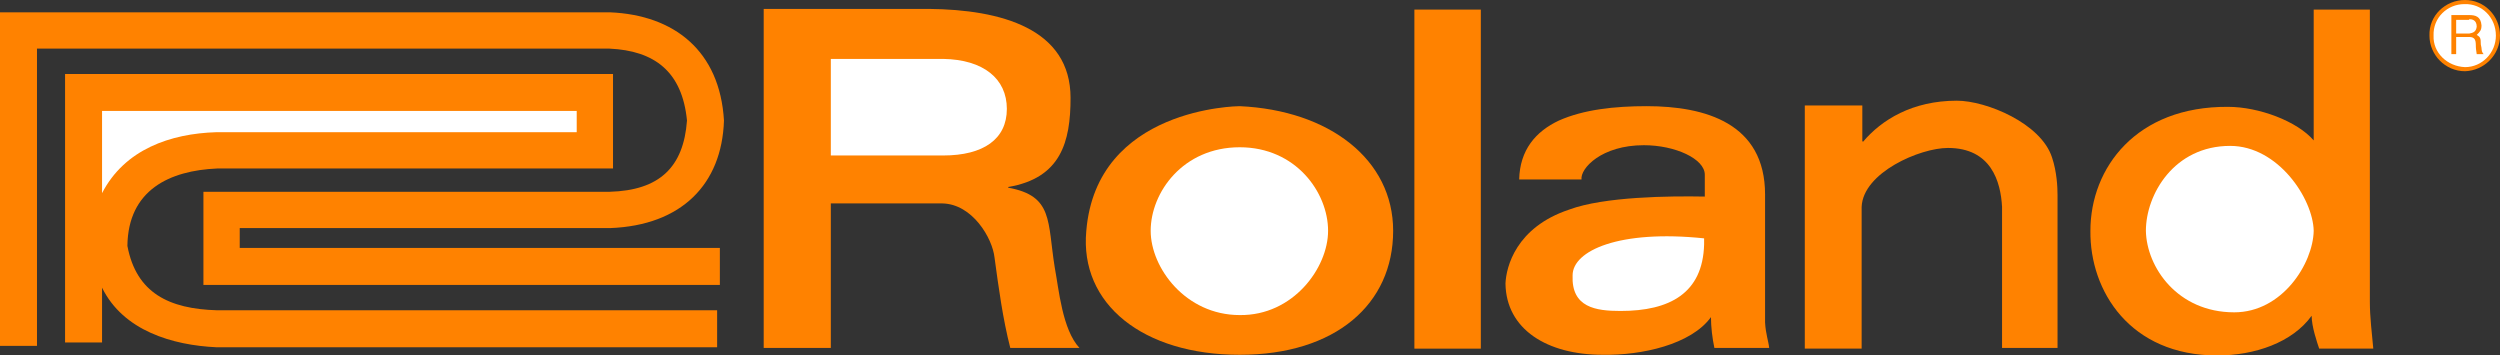 <?xml version="1.0" encoding="UTF-8" standalone="no"?>
<!-- Generator: Adobe Illustrator 19.0.0, SVG Export Plug-In . SVG Version: 6.00 Build 0)  -->

<svg
  version="1.1"
  id="Layer_1"
  x="0px"
  y="0px"
  viewBox="0 0 365 51.9"
  xml:space="preserve"
  sodipodi:docname="roland_logo.svg"
  width="365"
  height="51.9"
  inkscape:version="1.1.2 (b8e25be833, 2022-02-05)"
  xmlns:inkscape="http://www.inkscape.org/namespaces/inkscape"
  xmlns:sodipodi="http://sodipodi.sourceforge.net/DTD/sodipodi-0.dtd"
  xmlns="http://www.w3.org/2000/svg"
><rect x="0" y="0" width="365" height="51.9" fill="#333333" stroke="none"/><defs
   id="defs25" /><sodipodi:namedview
   id="namedview23"
   pagecolor="#ffffff"
   bordercolor="#666666"
   borderopacity="1.0"
   inkscape:pageshadow="2"
   inkscape:pageopacity="0.0"
   inkscape:pagecheckerboard="0"
   showgrid="false"
   inkscape:zoom="1.662"
   inkscape:cx="182.61131"
   inkscape:cy="25.872443"
   inkscape:window-width="1920"
   inkscape:window-height="1017"
   inkscape:window-x="-8"
   inkscape:window-y="-8"
   inkscape:window-maximized="1"
   inkscape:current-layer="Layer_1" />
<style
   type="text/css"
   id="style2">
	.st0{fill:#FF8200;}
	.st1{fill:#FFFFFF;}
</style>
<g
   id="XMLID_1_"
   transform="translate(-67.5,-224.1)">
	<path
   id="XMLID_3_"
   class="st0"
   d="m 391.2,276 c 5.5,0 11,-1.9 13.8,-5.8 0,1.6 0.8,3.9 1.1,4.8 h 7.9 c -0.2,-2.2 -0.5,-4.6 -0.5,-6.8 v -42.7 h -8.2 v 19.1 c -2.4,-2.8 -8,-4.9 -12.5,-4.9 -13.4,-0.1 -20.1,8.9 -20.1,18.1 -0.1,8.8 5.8,18.2 18.5,18.2 z" />
	<path
   id="XMLID_4_"
   class="st0"
   d="m 248.5,239.6 v 0 c -0.3,0 -20.9,0.2 -22.4,18.2 -1,10.7 8.3,18.1 22.4,18.1 14,0 22.4,-7.4 22.4,-18.1 0,-10.4 -9.3,-17.6 -22.4,-18.2 z" />
	<rect
   id="XMLID_5_"
   x="274"
   y="225.5"
   class="st0"
   width="9.7"
   height="49.5" />
	<path
   id="XMLID_6_"
   class="st0"
   d="m 339.3,254.3 c 0.2,-5 8.5,-8.6 12.6,-8.6 6.3,0 7.7,4.9 7.9,8.6 v 20.6 h 8.1 v -22.3 c 0,-1.2 -0.1,-3.4 -0.8,-5.5 -1.6,-5 -9.6,-8.3 -13.9,-8.3 -6.5,0 -11,2.8 -13.7,6 l -0.1,-0.1 v -5.2 H 331 V 275 h 8.3 z" />
	<path
   id="XMLID_7_"
   class="st0"
   d="m 317.3,270.4 c 0,1.4 0.2,3.1 0.5,4.5 h 8 c -0.1,-1 -0.5,-2 -0.6,-3.7 v -18.7 c 0,-10.4 -8.7,-12.9 -17.3,-12.9 -4.7,0 -9.2,0.5 -12.8,2.1 -3.4,1.6 -5.7,4.3 -5.8,8.6 h 9.1 c -0.2,-1.6 2.9,-5 9.1,-5 4.6,0 8.9,2 8.9,4.3 v 3 0.2 c -5.1,-0.1 -14.7,0 -19.8,1.9 -7.8,2.6 -9.2,8.4 -9.3,10.8 0.1,6.7 6.1,10.4 14.2,10.4 5.7,0.1 12.9,-1.5 15.8,-5.5 z" />
	<path
   id="XMLID_8_"
   class="st0"
   d="m 188.8,253.8 h 16.3 c 4.4,0.1 7.3,5.1 7.6,7.9 0.6,4.4 1.2,8.9 2.3,13.2 h 10.1 c -2.5,-2.7 -3,-8.5 -3.6,-11.7 -1.1,-6.8 -0.2,-10.5 -6.8,-11.7 v -0.1 c 7.7,-1.3 9.1,-6.6 9.1,-13 0,-10.1 -10.1,-12.9 -20.7,-13 H 179 v 49.5 h 9.8 z" />
	<path
   id="XMLID_9_"
   class="st0"
   d="m 67.5,225.9 h 89.1 c 9.3,0.4 16,5.6 16.6,15.8 -0.3,9.3 -6.2,15.3 -16.6,15.7 h -54.1 v 2.9 h 70.1 v 5.4 H 97.2 v -13.6 h 59.3 c 7.3,-0.2 10.8,-3.6 11.3,-10.4 -0.7,-7.2 -4.8,-10.2 -11.3,-10.5 H 72.9 v 43.4 h -5.4 z" />
	<path
   id="XMLID_10_"
   class="st0"
   d="m 82.4,266.1 v 8 H 77 v -39.2 h 80 v 13.8 H 99.2 c -6.9,0.3 -13,3.1 -13.1,11.3 1.3,6.9 6.1,9.2 13.1,9.4 h 73 v 5.4 H 99.1 c -6.4,-0.3 -13.6,-2.4 -16.7,-8.7 z" />
	<path
   id="XMLID_11_"
   class="st1"
   d="m 82.4,252.3 c 3.3,-6.4 10,-8.7 16.7,-8.9 h 52.6 v -3.1 H 82.4 Z" />
	<path
   id="XMLID_12_"
   class="st0"
   d="m 432.5,229.3 c 0,-2.9 -2.3,-5.2 -5.1,-5.2 -2.9,0 -5.3,2.3 -5.2,5.2 0,2.8 2.3,5.2 5.2,5.2 2.8,-0.1 5.1,-2.4 5.1,-5.2 z" />
	<path
   id="XMLID_13_"
   class="st1"
   d="m 393.1,245.4 c 7,0 12.1,7.7 12.2,12.4 -0.1,4.8 -4.6,11.9 -11.6,11.9 -8.3,0 -12.8,-6.6 -12.9,-11.9 0,-5.3 4.1,-12.4 12.3,-12.4 z" />
	<path
   id="XMLID_14_"
   class="st1"
   d="m 248.5,270.1 c -7.9,0 -13,-6.9 -13,-12.3 0,-5.6 4.7,-12.2 13,-12.2 v -0.1 0.1 c 8.2,0 12.9,6.6 12.9,12.2 0,5.4 -5.1,12.4 -12.9,12.3 z" />
	<path
   id="XMLID_15_"
   class="st1"
   d="m 316.3,259.8 c -0.2,7.1 -5,9.7 -12.2,9.7 -3.6,0 -7.2,-0.5 -7,-5.2 0,-3.6 6.8,-6.7 19.2,-5.4 z" />
	<path
   id="XMLID_16_"
   class="st1"
   d="m 188.8,232.7 h 16.4 c 5.9,0.1 9.3,2.9 9.3,7.3 0,4.4 -3.4,6.8 -9.3,6.8 h -16.4 z" />
	<path
   id="XMLID_17_"
   class="st1"
   d="m 431.9,229.3 c 0,2.5 -2,4.6 -4.5,4.6 -2.6,-0.1 -4.7,-2.1 -4.6,-4.6 -0.1,-2.6 2,-4.6 4.5,-4.6 2.6,-0.1 4.6,2 4.6,4.6 z" />
	<path
   id="XMLID_18_"
   class="st0"
   d="m 425.4,232 h 0.7 v -2.5 h 1.9 c 1.2,0 0.9,1 1,1.8 l 0.1,0.7 h 1 c -0.4,-0.5 -0.2,-0.7 -0.4,-1.4 0,-1 -0.1,-1.1 -0.6,-1.4 0.5,-0.5 0.7,-0.7 0.7,-1.4 -0.1,-1.3 -0.9,-1.5 -1.8,-1.5 h -2.6 z" />
	<path
   id="XMLID_19_"
   class="st1"
   d="m 428,226.9 c 0.4,0 1.1,0.1 1.1,1.1 -0.1,0.8 -0.6,0.9 -1.1,1 h -1.9 v -2 h 1.9 z" />
</g>
</svg>
